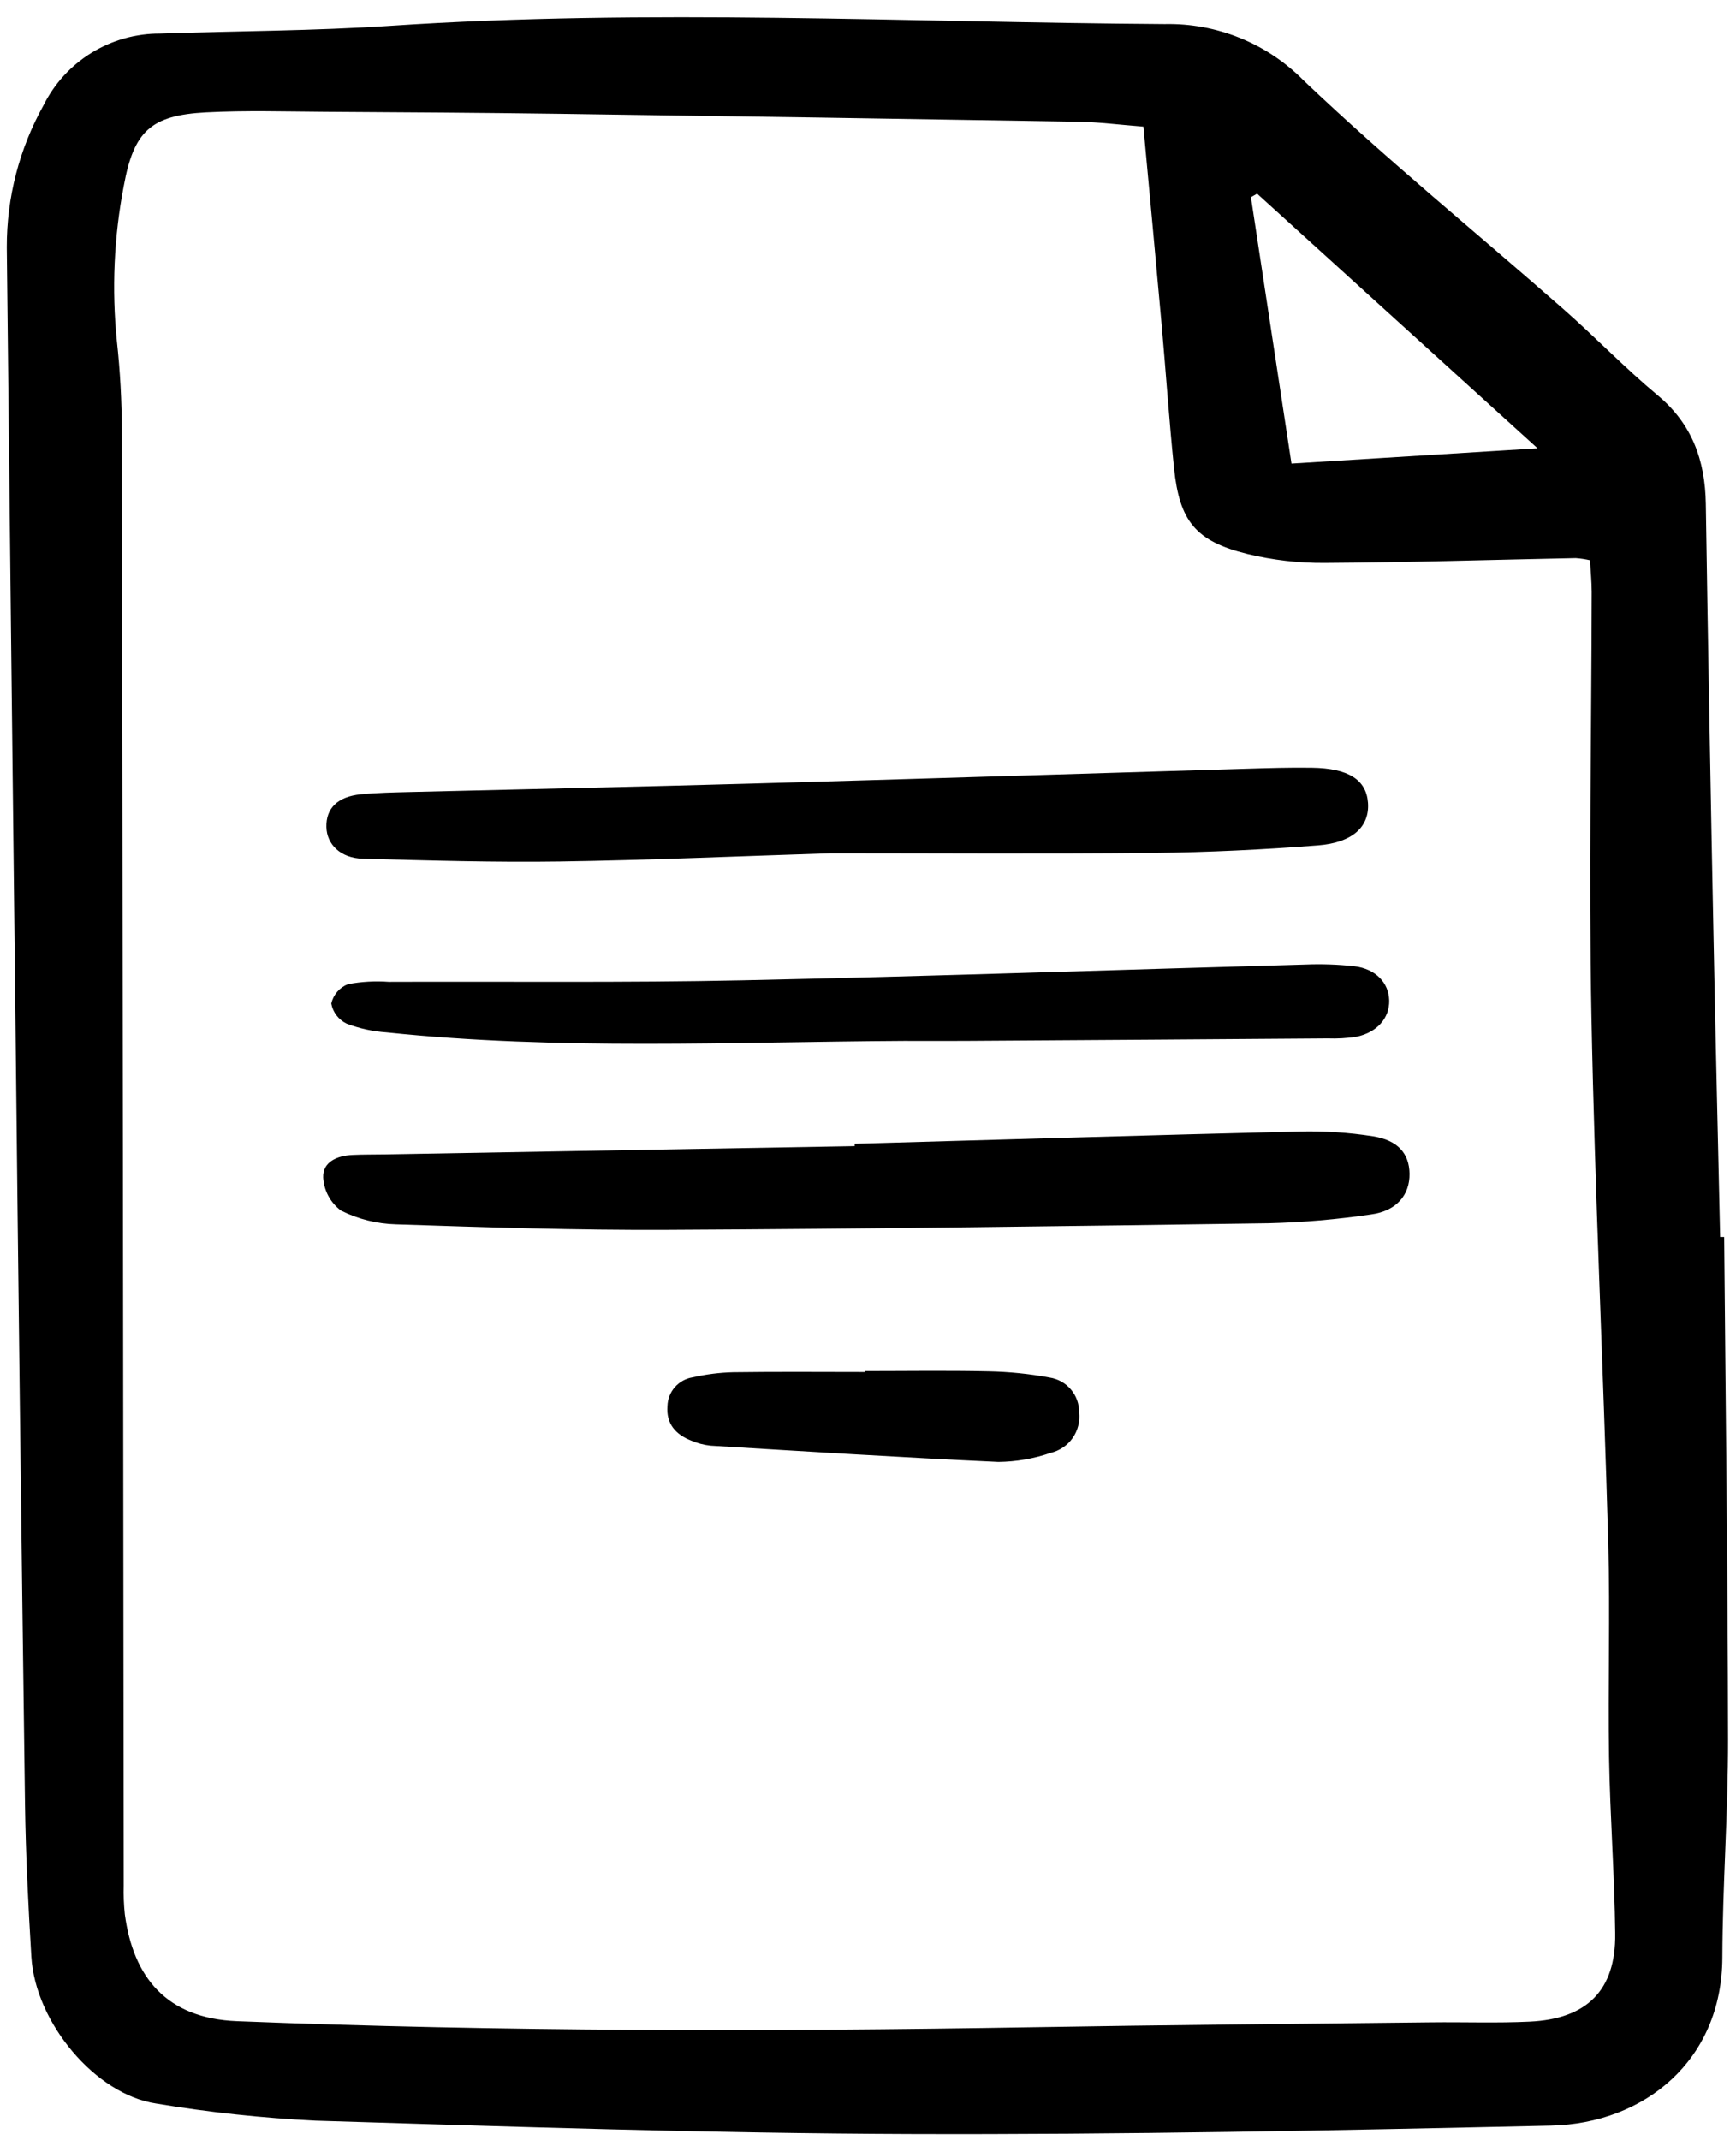 <svg width="142" height="175" viewBox="0 0 142 175" fill="none" xmlns="http://www.w3.org/2000/svg">
    <g clip-path="url(#clip0)">
        <path d="M141.035 101.153C141.151 114.85 141.333 128.548 141.351 142.245C141.359 148.191 140.903 154.138 140.884 160.085C140.859 168.455 134.555 173.653 126.864 173.825C109.353 174.219 91.836 174.57 74.324 174.51C58.155 174.454 41.985 173.919 25.82 173.42C21.448 173.206 17.091 172.739 12.773 172.019C7.808 171.284 2.888 165.407 2.563 160.008C2.314 155.868 2.104 151.72 2.045 147.573C1.747 125.676 1.481 103.779 1.246 81.881C1.007 61.331 0.777 40.781 0.555 20.231C0.543 16.17 1.575 12.174 3.551 8.627C4.432 6.853 5.793 5.362 7.479 4.323C9.165 3.283 11.109 2.736 13.09 2.745C19.373 2.528 25.669 2.53 31.939 2.111C53.05 0.698 74.157 1.831 95.266 1.968C97.376 1.923 99.472 2.309 101.427 3.103C103.382 3.897 105.155 5.082 106.636 6.585C113.462 13.082 120.794 19.047 127.88 25.274C130.493 27.571 132.912 30.093 135.583 32.317C138.415 34.675 139.476 37.65 139.532 41.2C139.716 53.102 139.928 65.002 140.169 76.9C140.326 84.985 140.524 93.069 140.704 101.153H141.035ZM93.527 10.357C91.541 10.202 89.88 9.984 88.215 9.955C74.071 9.719 59.926 9.503 45.782 9.308C39.388 9.22 32.992 9.18 26.598 9.141C23.349 9.121 20.092 9.019 16.852 9.189C12.335 9.426 10.944 10.734 10.129 15.18C9.319 19.374 9.129 23.665 9.562 27.914C9.83 30.368 9.964 32.835 9.964 35.305C10.033 74.934 10.084 114.564 10.119 154.193C10.097 154.979 10.128 155.765 10.21 156.547C10.895 161.659 13.589 165.056 19.392 165.285C41.057 166.142 62.72 166.147 84.392 165.78C95.281 165.595 106.171 165.503 117.061 165.379C119.752 165.348 122.449 165.45 125.134 165.321C129.821 165.097 132.166 162.745 132.119 158.151C132.069 153.331 131.697 148.515 131.617 143.694C131.521 137.858 131.716 132.015 131.552 126.182C131.148 111.821 130.452 97.467 130.177 83.105C129.956 71.545 130.181 59.978 130.197 48.415C130.197 47.553 130.106 46.691 130.057 45.812C129.673 45.725 129.282 45.667 128.89 45.638C122.043 45.776 115.198 45.991 108.351 46.032C106.22 46.047 104.095 45.801 102.025 45.299C97.806 44.257 96.479 42.623 96.033 38.288C95.631 34.382 95.37 30.463 95.019 26.552C94.551 21.309 94.055 16.068 93.527 10.357ZM105.638 37.91L125.77 36.663L102.827 15.837L102.323 16.128C103.414 23.294 104.504 30.459 105.64 37.91H105.638Z"
              fill="black"/>
        <path d="M69.907 93.537C82.028 93.195 94.149 92.827 106.268 92.534C108.287 92.481 110.306 92.612 112.301 92.923C114.371 93.251 115.271 94.356 115.296 95.978C115.322 97.707 114.246 99.023 112.156 99.308C109.381 99.718 106.583 99.959 103.777 100.03C87.383 100.268 70.987 100.489 54.592 100.569C47.191 100.606 39.788 100.363 32.39 100.118C30.825 100.077 29.287 99.693 27.886 98.992C27.461 98.676 27.111 98.269 26.86 97.802C26.609 97.335 26.464 96.819 26.434 96.29C26.387 95.001 27.599 94.507 28.828 94.449C29.724 94.406 30.622 94.42 31.519 94.404L69.908 93.728L69.907 93.537Z"
              fill="black"/>
        <path d="M67.999 69.775C60.426 70.016 53.132 70.341 45.834 70.449C40.449 70.528 35.059 70.366 29.674 70.223C27.858 70.174 26.732 69.059 26.697 67.635C26.659 66.1 27.616 65.141 29.519 64.956C30.858 64.824 32.21 64.802 33.556 64.768C42.871 64.535 52.188 64.342 61.502 64.079C74.974 63.699 88.443 63.268 101.914 62.866C103.71 62.813 105.508 62.757 107.304 62.783C110.31 62.826 111.763 63.767 111.898 65.653C112.034 67.572 110.685 68.909 107.8 69.132C103.327 69.48 98.835 69.7 94.349 69.747C85.475 69.841 76.6 69.775 67.999 69.775Z"
              fill="black"/>
        <path d="M73.959 85.122C59.841 85.2 45.705 85.903 31.617 84.425C30.5 84.349 29.4 84.109 28.354 83.711C28.029 83.555 27.745 83.325 27.527 83.039C27.308 82.752 27.161 82.419 27.097 82.065C27.178 81.709 27.345 81.379 27.583 81.102C27.821 80.826 28.123 80.613 28.463 80.48C29.562 80.273 30.683 80.21 31.797 80.291C41.438 80.254 51.081 80.369 60.718 80.166C76.069 79.844 91.416 79.305 106.765 78.879C108.11 78.824 109.457 78.871 110.794 79.019C112.541 79.237 113.6 80.373 113.634 81.811C113.668 83.248 112.644 84.436 110.943 84.784C110.169 84.903 109.386 84.948 108.603 84.919C98.734 84.993 88.866 85.06 78.998 85.121C77.318 85.133 75.639 85.122 73.959 85.122Z"
              fill="black"/>
        <path d="M70.755 112.121C74.124 112.121 77.493 112.068 80.862 112.143C82.537 112.176 84.207 112.345 85.855 112.651C86.534 112.754 87.153 113.1 87.596 113.624C88.041 114.148 88.28 114.816 88.27 115.502C88.355 116.241 88.165 116.985 87.739 117.594C87.312 118.203 86.677 118.634 85.954 118.807C84.575 119.283 83.128 119.534 81.669 119.551C73.824 119.192 65.983 118.698 58.145 118.222C57.587 118.166 57.041 118.024 56.527 117.8C55.267 117.301 54.48 116.435 54.596 114.978C54.612 114.408 54.826 113.862 55.202 113.434C55.578 113.006 56.093 112.723 56.655 112.634C57.745 112.384 58.856 112.244 59.973 112.216C63.567 112.165 67.162 112.198 70.756 112.198L70.755 112.121Z"
              fill="black"/>
    </g>
    <defs>
        <clipPath id="clip0">
            <rect width="141.113" height="173.93" fill="white" transform="translate(0.363 0.794)"/>
        </clipPath>
    </defs>
</svg>
